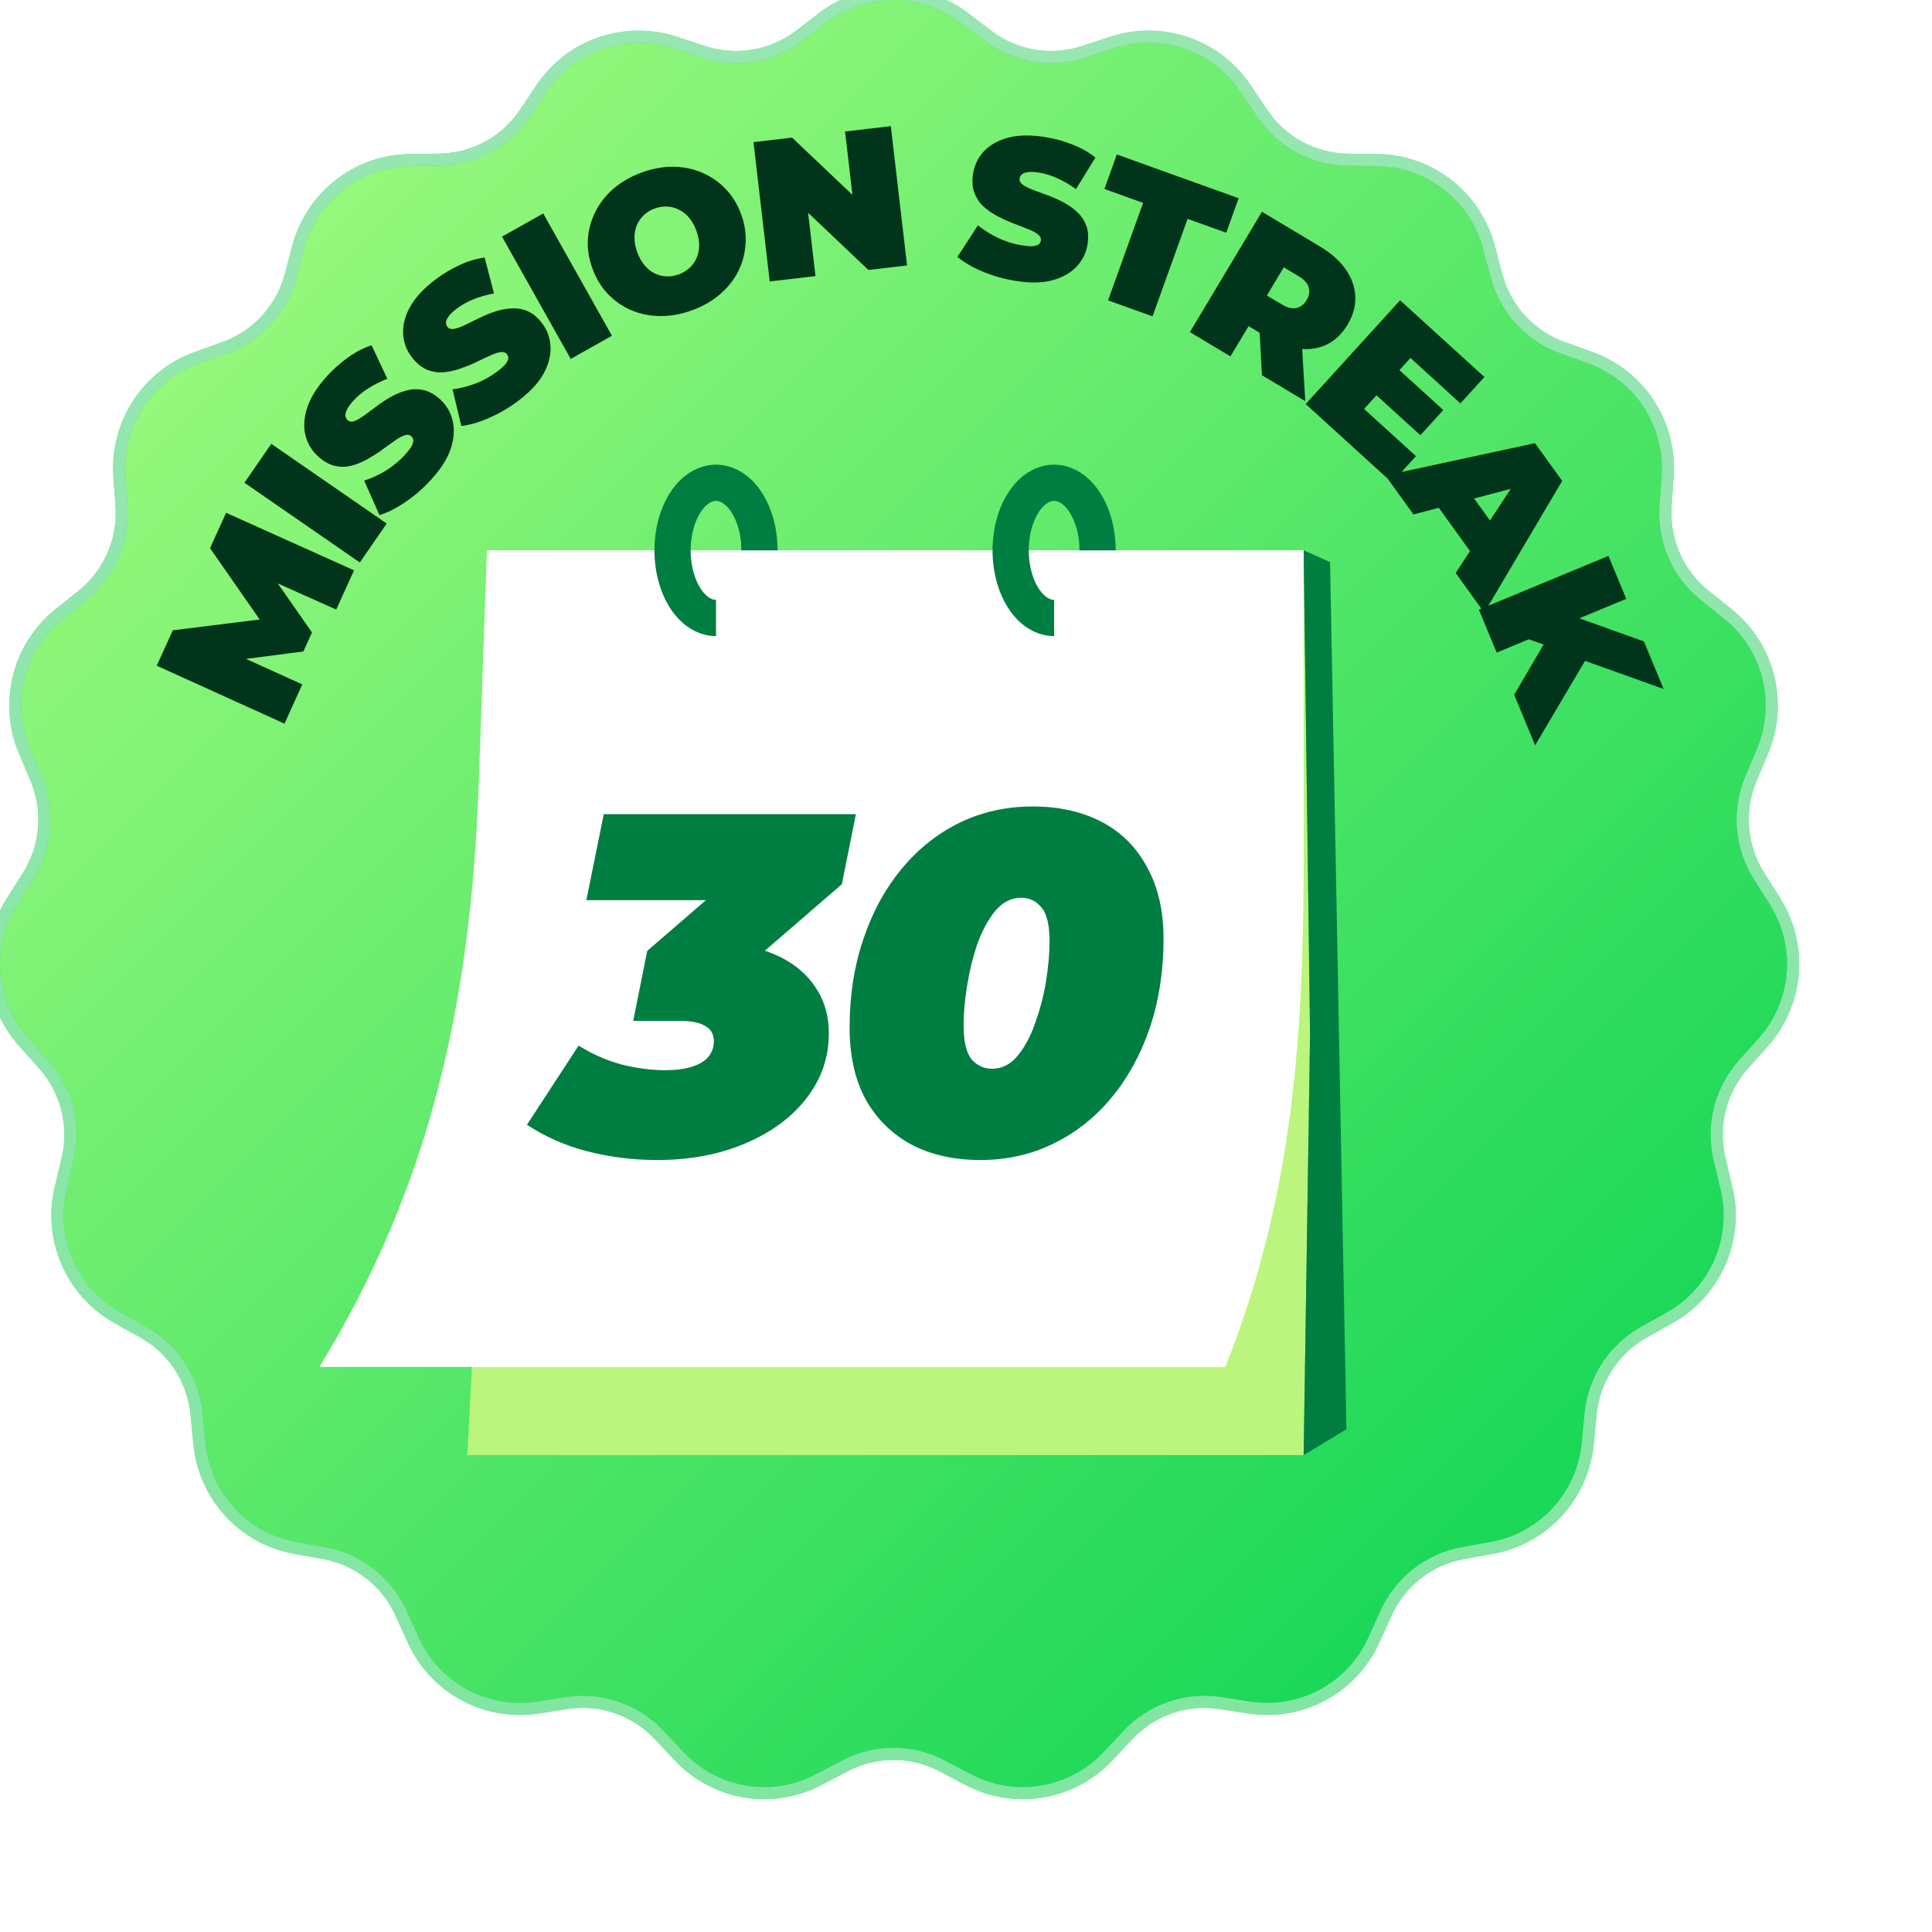 <svg width="120" height="120" viewBox="0 0 120 120" fill="none" xmlns="http://www.w3.org/2000/svg">
<g filter="url(#filter0_i_2729_13064)">
<path d="M55.611 5.604C58.206 3.632 61.794 3.632 64.389 5.604L65.852 6.717C67.558 8.014 69.79 8.387 71.823 7.716L73.566 7.141C76.66 6.12 80.053 7.288 81.869 9.999L82.893 11.527C84.087 13.31 86.077 14.39 88.217 14.418L90.052 14.441C93.308 14.483 96.139 16.693 96.978 19.848L97.452 21.627C98.004 23.702 99.538 25.372 101.553 26.095L103.281 26.715C106.348 27.815 108.308 30.827 108.081 34.084L107.953 35.92C107.804 38.063 108.713 40.143 110.386 41.483L111.819 42.632C114.363 44.671 115.243 48.157 113.974 51.164L113.259 52.859C112.424 54.837 112.611 57.1 113.759 58.913L114.742 60.467C116.488 63.223 116.192 66.808 114.018 69.238L112.792 70.609C111.363 72.208 110.807 74.409 111.306 76.497L111.733 78.288C112.492 81.463 111.052 84.757 108.208 86.349L106.605 87.245C104.736 88.291 103.497 90.192 103.293 92.33L103.118 94.162C102.808 97.412 100.379 100.06 97.174 100.639L95.367 100.965C93.261 101.345 91.475 102.74 90.59 104.695L89.831 106.371C88.485 109.344 85.33 111.057 82.11 110.561L80.297 110.281C78.181 109.955 76.04 110.692 74.57 112.253L73.311 113.592C71.075 115.966 67.536 116.558 64.652 115.04L63.027 114.186C61.132 113.188 58.868 113.188 56.973 114.186L55.348 115.04C52.464 116.558 48.925 115.966 46.69 113.592L45.43 112.253C43.96 110.692 41.819 109.955 39.703 110.281L37.89 110.561C34.67 111.057 31.515 109.344 30.169 106.371L29.411 104.695C28.526 102.74 26.739 101.345 24.633 100.965L22.826 100.639C19.621 100.06 17.192 97.412 16.882 94.162L16.707 92.33C16.503 90.192 15.264 88.291 13.395 87.245L11.792 86.349C8.948 84.757 7.508 81.463 8.267 78.288L8.694 76.497C9.193 74.409 8.637 72.208 7.208 70.609L5.982 69.238C3.808 66.808 3.512 63.223 5.258 60.467L6.241 58.913C7.389 57.1 7.576 54.837 6.741 52.859L6.026 51.164C4.757 48.157 5.637 44.671 8.181 42.632L9.614 41.483C11.287 40.143 12.196 38.063 12.047 35.92L11.919 34.084C11.692 30.827 13.652 27.815 16.719 26.715L18.447 26.095C20.462 25.372 21.995 23.702 22.548 21.627L23.021 19.848C23.861 16.693 26.692 14.483 29.948 14.441L31.783 14.418C33.923 14.39 35.913 13.31 37.107 11.527L38.131 9.999C39.947 7.288 43.34 6.12 46.434 7.141L48.177 7.716C50.21 8.387 52.442 8.014 54.148 6.717L55.611 5.604Z" fill="url(#paint0_linear_2729_13064)"/>
<path d="M55.611 5.604C58.206 3.632 61.794 3.632 64.389 5.604L65.852 6.717C67.558 8.014 69.79 8.387 71.823 7.716L73.566 7.141C76.66 6.12 80.053 7.288 81.869 9.999L82.893 11.527C84.087 13.31 86.077 14.39 88.217 14.418L90.052 14.441C93.308 14.483 96.139 16.693 96.978 19.848L97.452 21.627C98.004 23.702 99.538 25.372 101.553 26.095L103.281 26.715C106.348 27.815 108.308 30.827 108.081 34.084L107.953 35.92C107.804 38.063 108.713 40.143 110.386 41.483L111.819 42.632C114.363 44.671 115.243 48.157 113.974 51.164L113.259 52.859C112.424 54.837 112.611 57.1 113.759 58.913L114.742 60.467C116.488 63.223 116.192 66.808 114.018 69.238L112.792 70.609C111.363 72.208 110.807 74.409 111.306 76.497L111.733 78.288C112.492 81.463 111.052 84.757 108.208 86.349L106.605 87.245C104.736 88.291 103.497 90.192 103.293 92.33L103.118 94.162C102.808 97.412 100.379 100.06 97.174 100.639L95.367 100.965C93.261 101.345 91.475 102.74 90.59 104.695L89.831 106.371C88.485 109.344 85.33 111.057 82.11 110.561L80.297 110.281C78.181 109.955 76.04 110.692 74.57 112.253L73.311 113.592C71.075 115.966 67.536 116.558 64.652 115.04L63.027 114.186C61.132 113.188 58.868 113.188 56.973 114.186L55.348 115.04C52.464 116.558 48.925 115.966 46.69 113.592L45.43 112.253C43.96 110.692 41.819 109.955 39.703 110.281L37.89 110.561C34.67 111.057 31.515 109.344 30.169 106.371L29.411 104.695C28.526 102.74 26.739 101.345 24.633 100.965L22.826 100.639C19.621 100.06 17.192 97.412 16.882 94.162L16.707 92.33C16.503 90.192 15.264 88.291 13.395 87.245L11.792 86.349C8.948 84.757 7.508 81.463 8.267 78.288L8.694 76.497C9.193 74.409 8.637 72.208 7.208 70.609L5.982 69.238C3.808 66.808 3.512 63.223 5.258 60.467L6.241 58.913C7.389 57.1 7.576 54.837 6.741 52.859L6.026 51.164C4.757 48.157 5.637 44.671 8.181 42.632L9.614 41.483C11.287 40.143 12.196 38.063 12.047 35.92L11.919 34.084C11.692 30.827 13.652 27.815 16.719 26.715L18.447 26.095C20.462 25.372 21.995 23.702 22.548 21.627L23.021 19.848C23.861 16.693 26.692 14.483 29.948 14.441L31.783 14.418C33.923 14.39 35.913 13.31 37.107 11.527L38.131 9.999C39.947 7.288 43.34 6.12 46.434 7.141L48.177 7.716C50.21 8.387 52.442 8.014 54.148 6.717L55.611 5.604Z" stroke="#1FC159" stroke-width="0.75"/>
<path d="M55.611 5.604C58.206 3.632 61.794 3.632 64.389 5.604L65.852 6.717C67.558 8.014 69.79 8.387 71.823 7.716L73.566 7.141C76.66 6.12 80.053 7.288 81.869 9.999L82.893 11.527C84.087 13.31 86.077 14.39 88.217 14.418L90.052 14.441C93.308 14.483 96.139 16.693 96.978 19.848L97.452 21.627C98.004 23.702 99.538 25.372 101.553 26.095L103.281 26.715C106.348 27.815 108.308 30.827 108.081 34.084L107.953 35.92C107.804 38.063 108.713 40.143 110.386 41.483L111.819 42.632C114.363 44.671 115.243 48.157 113.974 51.164L113.259 52.859C112.424 54.837 112.611 57.1 113.759 58.913L114.742 60.467C116.488 63.223 116.192 66.808 114.018 69.238L112.792 70.609C111.363 72.208 110.807 74.409 111.306 76.497L111.733 78.288C112.492 81.463 111.052 84.757 108.208 86.349L106.605 87.245C104.736 88.291 103.497 90.192 103.293 92.33L103.118 94.162C102.808 97.412 100.379 100.06 97.174 100.639L95.367 100.965C93.261 101.345 91.475 102.74 90.59 104.695L89.831 106.371C88.485 109.344 85.33 111.057 82.11 110.561L80.297 110.281C78.181 109.955 76.04 110.692 74.57 112.253L73.311 113.592C71.075 115.966 67.536 116.558 64.652 115.04L63.027 114.186C61.132 113.188 58.868 113.188 56.973 114.186L55.348 115.04C52.464 116.558 48.925 115.966 46.69 113.592L45.43 112.253C43.96 110.692 41.819 109.955 39.703 110.281L37.89 110.561C34.67 111.057 31.515 109.344 30.169 106.371L29.411 104.695C28.526 102.74 26.739 101.345 24.633 100.965L22.826 100.639C19.621 100.06 17.192 97.412 16.882 94.162L16.707 92.33C16.503 90.192 15.264 88.291 13.395 87.245L11.792 86.349C8.948 84.757 7.508 81.463 8.267 78.288L8.694 76.497C9.193 74.409 8.637 72.208 7.208 70.609L5.982 69.238C3.808 66.808 3.512 63.223 5.258 60.467L6.241 58.913C7.389 57.1 7.576 54.837 6.741 52.859L6.026 51.164C4.757 48.157 5.637 44.671 8.181 42.632L9.614 41.483C11.287 40.143 12.196 38.063 12.047 35.92L11.919 34.084C11.692 30.827 13.652 27.815 16.719 26.715L18.447 26.095C20.462 25.372 21.995 23.702 22.548 21.627L23.021 19.848C23.861 16.693 26.692 14.483 29.948 14.441L31.783 14.418C33.923 14.39 35.913 13.31 37.107 11.527L38.131 9.999C39.947 7.288 43.34 6.12 46.434 7.141L48.177 7.716C50.21 8.387 52.442 8.014 54.148 6.717L55.611 5.604Z" stroke="url(#paint1_linear_2729_13064)" stroke-opacity="0.6" stroke-width="0.75"/>
<path d="M34.74 38.678H85.472L85.869 68.745L85.472 94.879H33.528L34.971 66.967L34.74 38.678Z" fill="#BBF57D"/>
<path d="M87.113 39.413L85.472 38.678L85.869 68.745L85.472 94.879L88.129 93.273L87.113 39.413Z" fill="#007E41"/>
<path d="M34.74 38.678H85.472L85.472 57.59C85.472 69 84.813 78.805 80.61 89.403H24.335C31.342 77.995 33.773 66.448 34.24 53.047L34.74 38.678Z" fill="white"/>
<path d="M45.33 76.551C43.83 76.551 42.38 76.371 40.98 76.011C39.6 75.651 38.35 75.101 37.23 74.361L40.44 69.441C41.26 69.961 42.14 70.351 43.08 70.611C44.04 70.851 44.95 70.971 45.81 70.971C46.47 70.971 47.02 70.901 47.46 70.761C47.92 70.621 48.26 70.421 48.48 70.161C48.72 69.881 48.84 69.551 48.84 69.171C48.84 68.751 48.67 68.441 48.33 68.241C47.99 68.021 47.46 67.911 46.74 67.911H43.83L44.7 63.561L51.09 58.041L51.39 60.411H40.92L42 55.071H57.66L56.79 59.421L50.4 64.941L47.25 63.081H48.81C50.27 63.081 51.53 63.311 52.59 63.771C53.67 64.231 54.5 64.881 55.08 65.721C55.68 66.561 55.98 67.551 55.98 68.691C55.98 70.191 55.51 71.541 54.57 72.741C53.65 73.921 52.38 74.851 50.76 75.531C49.16 76.211 47.35 76.551 45.33 76.551ZM65.4 76.551C63.76 76.551 62.33 76.231 61.11 75.591C59.89 74.931 58.94 73.991 58.26 72.771C57.6 71.551 57.27 70.071 57.27 68.331C57.27 66.351 57.55 64.531 58.11 62.871C58.67 61.191 59.46 59.731 60.48 58.491C61.5 57.251 62.7 56.291 64.08 55.611C65.48 54.931 67 54.591 68.64 54.591C70.28 54.591 71.71 54.911 72.93 55.551C74.15 56.191 75.09 57.131 75.75 58.371C76.43 59.591 76.77 61.071 76.77 62.811C76.77 64.791 76.49 66.621 75.93 68.301C75.37 69.961 74.58 71.411 73.56 72.651C72.54 73.891 71.33 74.851 69.93 75.531C68.55 76.211 67.04 76.551 65.4 76.551ZM66.12 70.881C66.74 70.881 67.27 70.611 67.71 70.071C68.17 69.511 68.54 68.811 68.82 67.971C69.12 67.131 69.34 66.271 69.48 65.391C69.62 64.491 69.69 63.691 69.69 62.991C69.69 61.951 69.52 61.241 69.18 60.861C68.86 60.461 68.44 60.261 67.92 60.261C67.3 60.261 66.76 60.541 66.3 61.101C65.86 61.641 65.49 62.331 65.19 63.171C64.91 64.011 64.7 64.881 64.56 65.781C64.42 66.661 64.35 67.451 64.35 68.151C64.35 69.191 64.52 69.911 64.86 70.311C65.2 70.691 65.62 70.881 66.12 70.881Z" fill="#007E41"/>
<path d="M51.673 38.685C51.673 37.854 51.515 37.042 51.218 36.351C50.921 35.661 50.5 35.122 50.006 34.804C49.513 34.487 48.97 34.403 48.446 34.566C47.922 34.727 47.441 35.127 47.064 35.715C46.686 36.302 46.429 37.051 46.325 37.865C46.221 38.68 46.274 39.525 46.478 40.292C46.683 41.059 47.029 41.715 47.473 42.177C47.917 42.638 48.439 42.885 48.973 42.885" stroke="#007E41" stroke-width="2.25"/>
<path d="M72.673 38.685C72.673 37.854 72.515 37.042 72.218 36.351C71.921 35.661 71.5 35.122 71.006 34.804C70.513 34.487 69.97 34.403 69.446 34.566C68.922 34.727 68.441 35.127 68.064 35.715C67.686 36.302 67.429 37.051 67.325 37.865C67.221 38.68 67.274 39.525 67.478 40.292C67.683 41.059 68.029 41.715 68.473 42.177C68.917 42.638 69.439 42.885 69.973 42.885" stroke="#007E41" stroke-width="2.25"/>
<path d="M22.171 49.447L14.236 45.849L15.233 43.65L21.853 42.825L21.329 43.981L17.546 38.549L18.544 36.35L26.489 39.925L25.384 42.362L21.111 40.452L21.286 40.067L23.878 43.784L23.344 44.963L18.798 45.554L19.014 45.078L23.276 47.01L22.171 49.447ZM26.849 39.436L19.681 34.483L21.351 32.067L28.519 37.019L26.849 39.436ZM31.284 34.285C30.793 34.826 30.258 35.292 29.677 35.684C29.097 36.077 28.561 36.346 28.069 36.493L27.12 34.353C27.577 34.208 28.031 33.998 28.482 33.724C28.932 33.438 29.319 33.117 29.642 32.761C29.832 32.552 29.968 32.378 30.049 32.239C30.13 32.088 30.171 31.963 30.172 31.863C30.167 31.757 30.128 31.671 30.054 31.604C29.937 31.498 29.786 31.479 29.602 31.547C29.417 31.614 29.205 31.736 28.967 31.912C28.728 32.076 28.47 32.262 28.192 32.469C27.908 32.671 27.606 32.861 27.286 33.041C26.971 33.215 26.645 33.345 26.309 33.432C25.978 33.513 25.64 33.514 25.296 33.437C24.945 33.354 24.598 33.156 24.254 32.844C23.855 32.481 23.593 32.041 23.468 31.525C23.343 30.996 23.383 30.421 23.588 29.801C23.798 29.174 24.205 28.529 24.807 27.865C25.203 27.429 25.64 27.041 26.117 26.701C26.594 26.36 27.081 26.108 27.578 25.943L28.56 28.028C28.11 28.203 27.709 28.404 27.355 28.632C27.008 28.855 26.706 29.107 26.449 29.39C26.259 29.599 26.127 29.781 26.052 29.938C25.978 30.094 25.946 30.227 25.957 30.339C25.974 30.444 26.019 30.529 26.093 30.596C26.204 30.697 26.351 30.713 26.536 30.646C26.715 30.572 26.92 30.451 27.153 30.281C27.391 30.105 27.649 29.913 27.927 29.706C28.21 29.493 28.51 29.299 28.824 29.126C29.139 28.952 29.462 28.825 29.793 28.744C30.129 28.657 30.47 28.653 30.814 28.73C31.159 28.808 31.5 29 31.838 29.307C32.231 29.664 32.49 30.107 32.615 30.635C32.74 31.152 32.703 31.723 32.504 32.35C32.299 32.971 31.892 33.616 31.284 34.285ZM36.717 29.376C36.135 29.817 35.523 30.178 34.881 30.457C34.239 30.736 33.662 30.903 33.152 30.958L32.61 28.681C33.086 28.621 33.571 28.498 34.065 28.311C34.56 28.112 34.999 27.867 35.382 27.576C35.607 27.406 35.772 27.26 35.877 27.138C35.984 27.005 36.048 26.889 36.067 26.791C36.081 26.686 36.058 26.594 35.998 26.515C35.903 26.389 35.758 26.343 35.564 26.375C35.37 26.408 35.14 26.489 34.873 26.619C34.609 26.736 34.321 26.872 34.01 27.024C33.694 27.171 33.361 27.303 33.014 27.421C32.672 27.534 32.328 27.603 31.982 27.626C31.642 27.645 31.309 27.585 30.985 27.445C30.655 27.3 30.35 27.042 30.069 26.672C29.743 26.242 29.566 25.762 29.538 25.231C29.512 24.689 29.656 24.131 29.971 23.558C30.293 22.98 30.811 22.421 31.525 21.878C31.994 21.522 32.494 21.221 33.025 20.974C33.557 20.726 34.082 20.567 34.601 20.496L35.184 22.726C34.71 22.815 34.278 22.939 33.889 23.099C33.507 23.254 33.164 23.447 32.86 23.678C32.635 23.849 32.472 24.004 32.37 24.144C32.267 24.284 32.212 24.41 32.203 24.521C32.2 24.627 32.228 24.72 32.289 24.799C32.379 24.918 32.521 24.961 32.715 24.928C32.904 24.889 33.129 24.807 33.388 24.683C33.655 24.554 33.944 24.413 34.255 24.26C34.572 24.102 34.902 23.966 35.243 23.853C35.584 23.74 35.925 23.674 36.265 23.655C36.612 23.632 36.947 23.689 37.272 23.829C37.596 23.968 37.896 24.219 38.172 24.583C38.494 25.006 38.667 25.488 38.694 26.031C38.722 26.562 38.581 27.117 38.27 27.696C37.955 28.269 37.437 28.829 36.717 29.376ZM39.949 26.794L35.681 19.198L38.242 17.759L42.51 25.355L39.949 26.794ZM47.472 23.777C46.809 24.018 46.155 24.137 45.509 24.133C44.871 24.126 44.276 24.007 43.724 23.775C43.169 23.535 42.679 23.197 42.255 22.759C41.839 22.319 41.52 21.791 41.296 21.174C41.069 20.55 40.975 19.94 41.014 19.343C41.058 18.736 41.218 18.166 41.492 17.633C41.764 17.093 42.142 16.616 42.627 16.201C43.12 15.784 43.698 15.455 44.361 15.214C45.032 14.97 45.686 14.851 46.324 14.858C46.962 14.865 47.559 14.988 48.114 15.228C48.666 15.46 49.15 15.796 49.566 16.236C49.987 16.666 50.311 17.193 50.538 17.817C50.761 18.433 50.851 19.044 50.807 19.652C50.771 20.257 50.617 20.829 50.345 21.369C50.071 21.902 49.691 22.375 49.206 22.79C48.721 23.204 48.143 23.534 47.472 23.777ZM46.66 21.543C46.918 21.449 47.139 21.316 47.323 21.143C47.515 20.967 47.662 20.764 47.763 20.533C47.87 20.291 47.925 20.028 47.927 19.745C47.928 19.453 47.869 19.148 47.753 18.828C47.637 18.508 47.487 18.241 47.303 18.025C47.115 17.802 46.905 17.636 46.671 17.526C46.442 17.406 46.197 17.341 45.937 17.329C45.685 17.315 45.43 17.355 45.173 17.448C44.915 17.542 44.691 17.676 44.498 17.852C44.314 18.025 44.169 18.232 44.062 18.474C43.961 18.705 43.91 18.966 43.91 19.258C43.907 19.541 43.964 19.843 44.08 20.163C44.196 20.483 44.348 20.754 44.535 20.977C44.719 21.193 44.926 21.361 45.155 21.481C45.389 21.59 45.632 21.652 45.884 21.666C46.144 21.677 46.403 21.636 46.66 21.543ZM52.308 21.982L51.301 13.328L53.699 13.049L58.714 17.803L57.601 17.933L56.988 12.666L59.831 12.335L60.839 20.989L58.44 21.269L53.426 16.514L54.538 16.385L55.151 21.651L52.308 21.982ZM67.574 21.945C66.853 21.829 66.17 21.635 65.524 21.363C64.879 21.09 64.361 20.788 63.969 20.456L65.243 18.493C65.615 18.797 66.038 19.063 66.514 19.291C67 19.512 67.48 19.661 67.955 19.737C68.234 19.782 68.453 19.801 68.614 19.793C68.785 19.779 68.912 19.745 68.996 19.691C69.082 19.629 69.133 19.549 69.149 19.451C69.174 19.295 69.108 19.159 68.95 19.041C68.793 18.923 68.575 18.812 68.298 18.708C68.03 18.598 67.733 18.483 67.408 18.363C67.084 18.235 66.759 18.086 66.433 17.916C66.116 17.747 65.829 17.545 65.573 17.311C65.325 17.077 65.139 16.795 65.016 16.464C64.894 16.125 64.87 15.726 64.944 15.268C65.03 14.735 65.255 14.276 65.62 13.889C65.995 13.496 66.498 13.215 67.13 13.048C67.771 12.883 68.533 12.871 69.418 13.014C69.999 13.108 70.563 13.262 71.108 13.476C71.654 13.69 72.131 13.96 72.541 14.287L71.33 16.247C70.938 15.966 70.55 15.739 70.166 15.568C69.79 15.398 69.413 15.283 69.037 15.222C68.758 15.177 68.533 15.166 68.361 15.188C68.189 15.211 68.06 15.258 67.973 15.328C67.894 15.399 67.847 15.484 67.831 15.582C67.807 15.73 67.874 15.862 68.032 15.98C68.191 16.09 68.404 16.196 68.674 16.298C68.951 16.402 69.253 16.513 69.578 16.633C69.911 16.754 70.237 16.899 70.554 17.068C70.872 17.237 71.154 17.438 71.403 17.671C71.659 17.906 71.849 18.189 71.972 18.519C72.095 18.85 72.12 19.241 72.047 19.692C71.963 20.216 71.733 20.675 71.359 21.068C70.994 21.455 70.495 21.736 69.861 21.911C69.229 22.078 68.467 22.089 67.574 21.945ZM73.324 23.156L75.5 17.1L73.098 16.237L73.868 14.093L81.436 16.812L80.665 18.955L78.264 18.093L76.088 24.149L73.324 23.156ZM78.407 25.128L82.882 17.652L86.481 19.806C87.179 20.224 87.712 20.698 88.081 21.228C88.458 21.763 88.657 22.327 88.679 22.921C88.705 23.507 88.545 24.088 88.2 24.665C87.855 25.242 87.418 25.657 86.889 25.911C86.364 26.157 85.779 26.238 85.134 26.152C84.497 26.07 83.829 25.82 83.131 25.402L80.931 24.085L82.673 23.721L80.927 26.636L78.407 25.128ZM82.882 27.806L82.675 23.983L85.345 25.581L85.573 29.417L82.882 27.806ZM82.506 23.998L82.069 22.184L84.109 23.405C84.458 23.614 84.761 23.689 85.019 23.631C85.283 23.576 85.496 23.414 85.658 23.143C85.82 22.873 85.863 22.608 85.786 22.349C85.716 22.095 85.506 21.863 85.157 21.654L83.118 20.433L84.923 19.962L82.506 23.998ZM91.273 27.354L94.146 29.968L92.722 31.533L89.849 28.919L91.273 27.354ZM89.226 29.901L92.449 32.832L90.958 34.471L85.599 29.596L91.462 23.151L96.701 27.917L95.21 29.556L92.108 26.733L89.226 29.901ZM90.548 34.032L99.843 32.027L101.531 34.369L96.691 42.554L94.915 40.09L99.207 33.528L99.876 34.457L92.295 36.455L90.548 34.032ZM93.104 34.982L95.257 34.35L97.601 37.601L96.321 39.444L93.104 34.982ZM99.086 44.077L102.002 42.693L106.606 44.341L107.831 47.295L102.672 45.447L100.507 44.579L99.086 44.077ZM96.355 42.366L104.403 39.029L105.509 41.696L97.461 45.034L96.355 42.366ZM98.548 47.655L100.693 43.99L103.286 44.977L99.85 50.794L98.548 47.655Z" fill="#00351B"/>
</g>
<defs>
<filter id="filter0_i_2729_13064" x="-4.5" y="-4.5" width="124.5" height="124.5" filterUnits="userSpaceOnUse" color-interpolation-filters="sRGB">
<feFlood flood-opacity="0" result="BackgroundImageFix"/>
<feBlend mode="normal" in="SourceGraphic" in2="BackgroundImageFix" result="shape"/>
<feColorMatrix in="SourceAlpha" type="matrix" values="0 0 0 0 0 0 0 0 0 0 0 0 0 0 0 0 0 0 127 0" result="hardAlpha"/>
<feOffset dx="-4.5" dy="-4.5"/>
<feGaussianBlur stdDeviation="2.25"/>
<feComposite in2="hardAlpha" operator="arithmetic" k2="-1" k3="1"/>
<feColorMatrix type="matrix" values="0 0 0 0 0 0 0 0 0 0 0 0 0 0 0 0 0 0 0.3 0"/>
<feBlend mode="overlay" in2="shape" result="effect1_innerShadow_2729_13064"/>
</filter>
<linearGradient id="paint0_linear_2729_13064" x1="4.5" y1="4.5" x2="115.5" y2="115.5" gradientUnits="userSpaceOnUse">
<stop stop-color="#AFFF83"/>
<stop offset="1" stop-color="#00D050"/>
</linearGradient>
<linearGradient id="paint1_linear_2729_13064" x1="60" y1="4.5" x2="60" y2="115.5" gradientUnits="userSpaceOnUse">
<stop stop-color="#EAFFEE"/>
<stop offset="1" stop-color="#C3FFD0"/>
</linearGradient>
</defs>
</svg>
